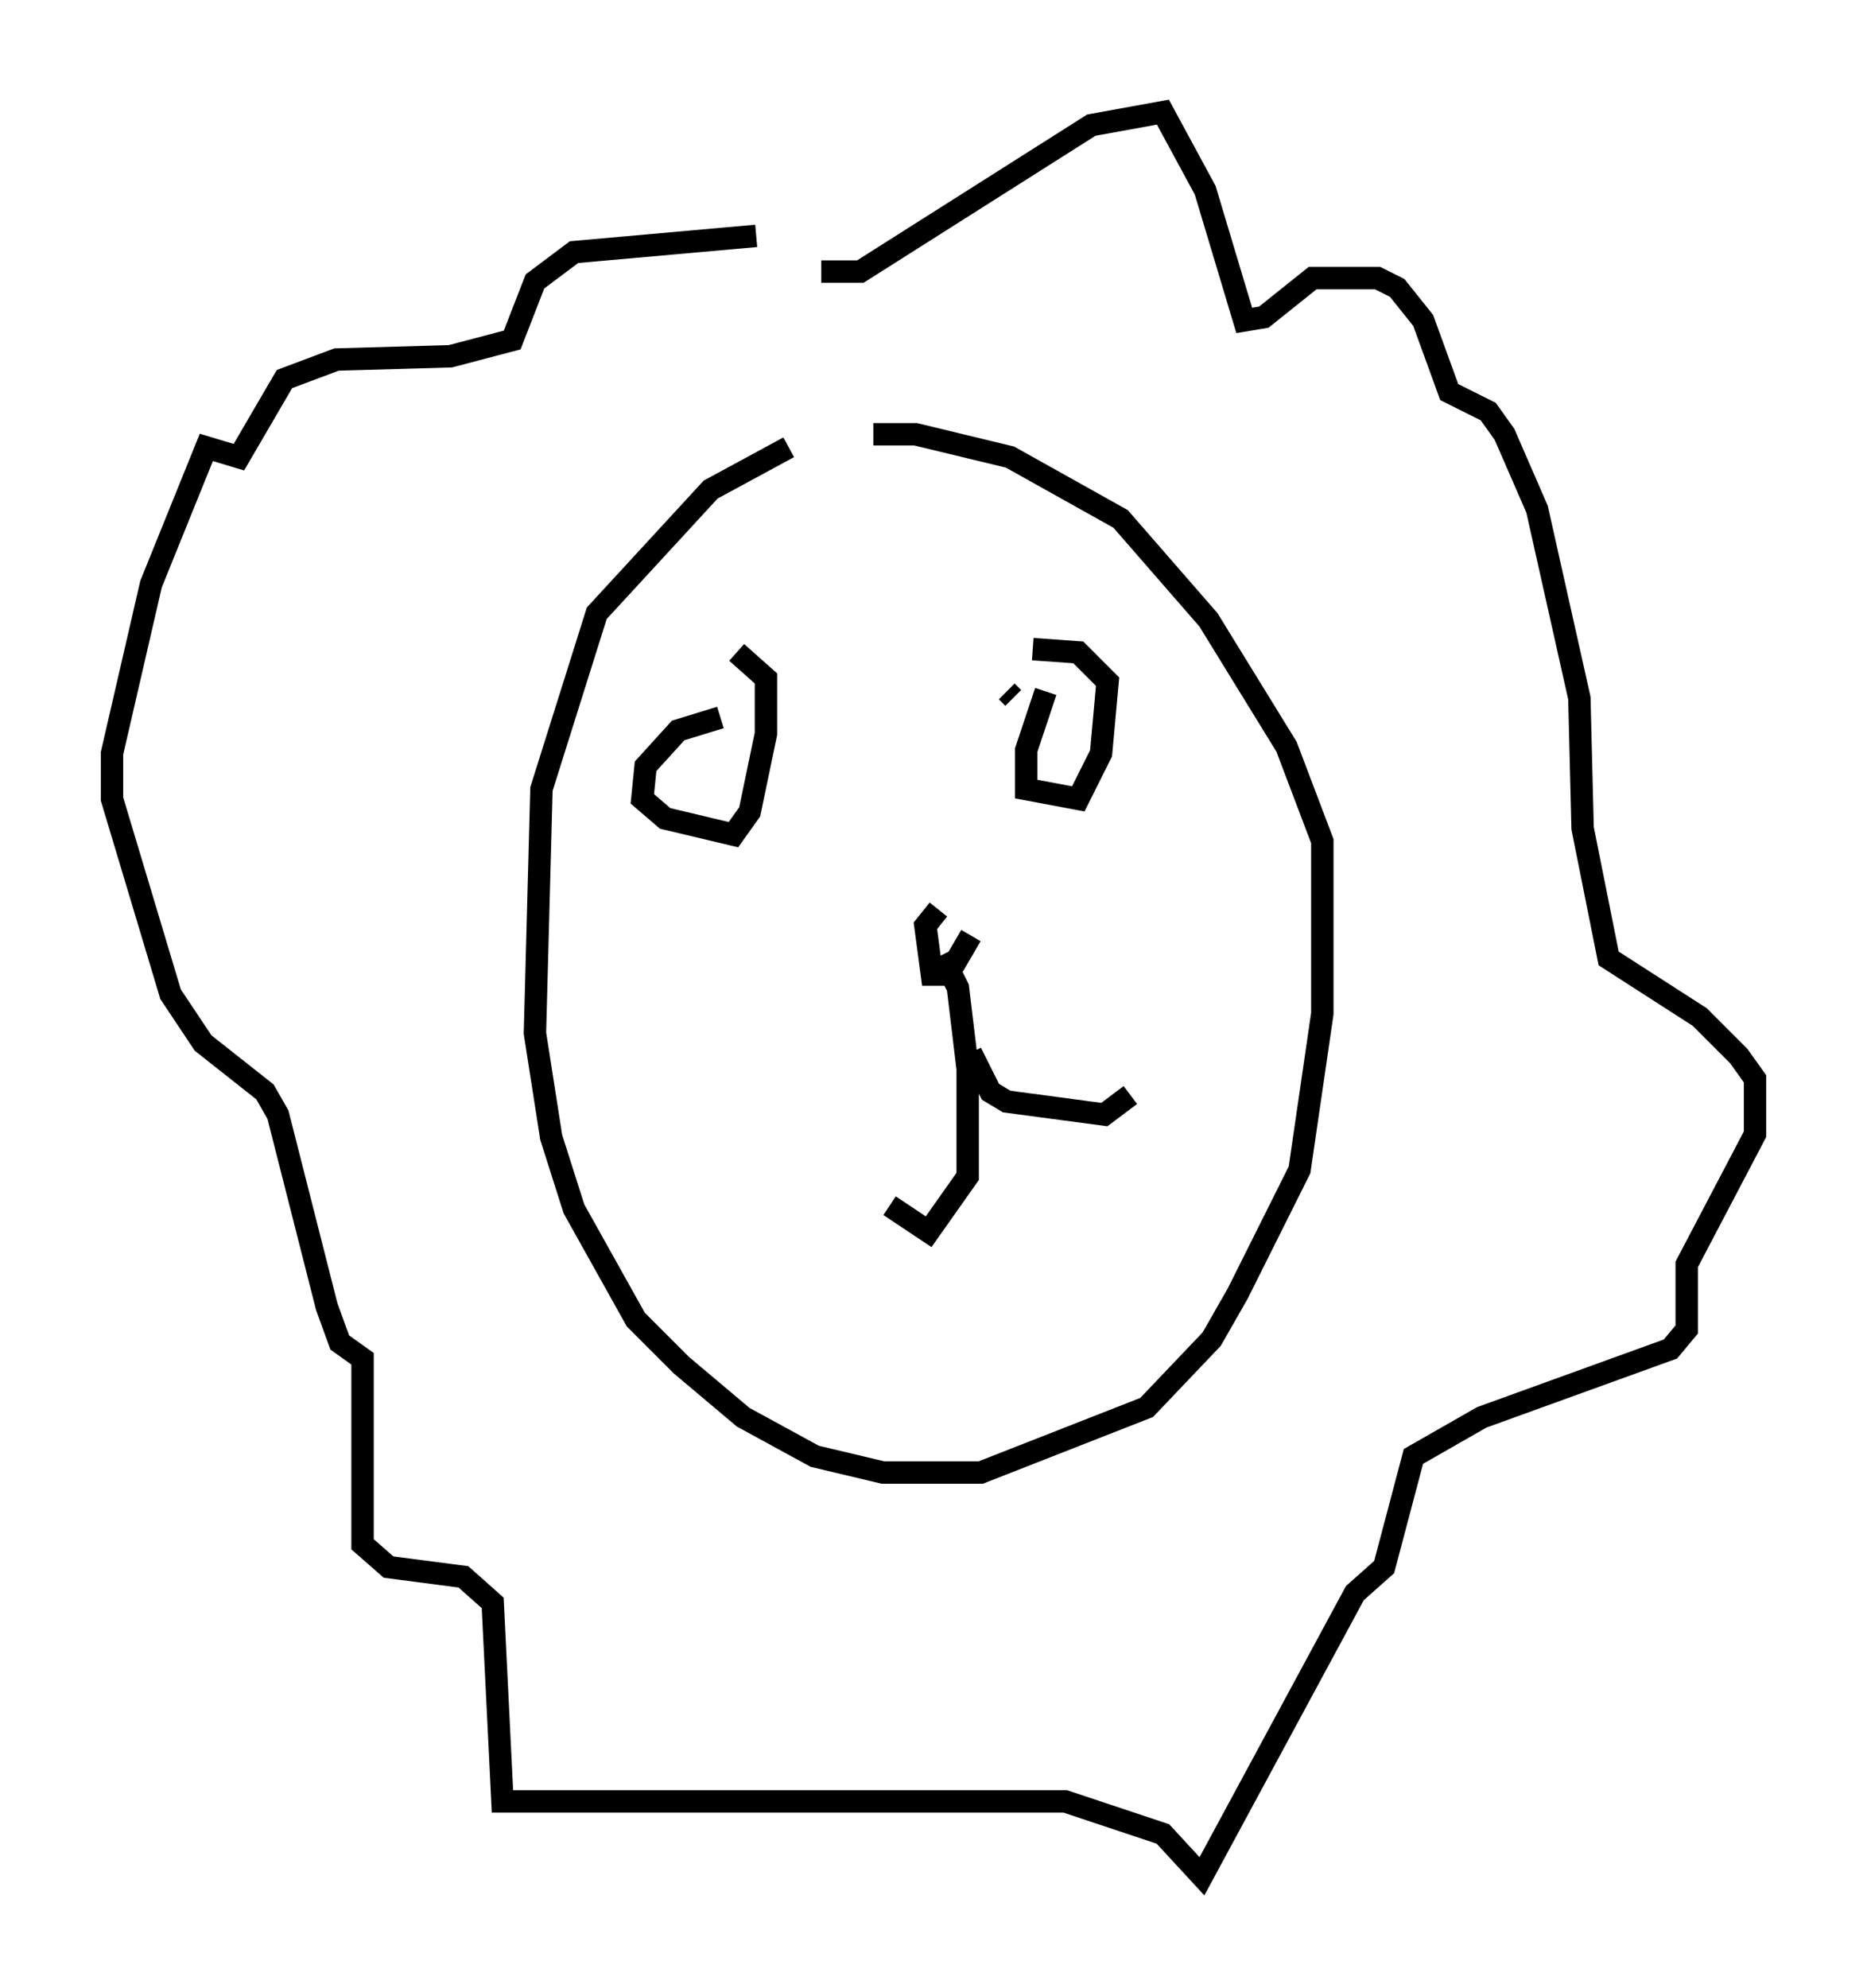 <?xml version="1.0" encoding="utf-8" ?>
<svg baseProfile="full" height="88.726" version="1.1" width="83.352" xmlns="http://www.w3.org/2000/svg" xmlns:ev="http://www.w3.org/2001/xml-events" xmlns:xlink="http://www.w3.org/1999/xlink"><defs /><rect fill="white" height="88.726" width="83.352" x="0" y="0" /><path d="M37.681, 19.816 m-2.469, 0.145 l-3.486, 1.888 -5.084, 5.52 l-2.469, 7.844 -0.291, 10.894 l0.726, 4.648 1.017, 3.196 l2.76, 4.939 2.034, 2.034 l2.76, 2.324 3.196, 1.743 l3.05, 0.726 4.358, 0.0 l7.408, -2.905 2.905, -3.05 l1.162, -2.034 2.76, -5.52 l1.017, -6.972 0.0, -7.698 l-1.598, -4.212 -3.486, -5.665 l-3.922, -4.503 -4.939, -2.76 l-4.212, -1.017 -1.888, 0.0 m5.955, 11.475 l0.291, 0.291 m-13.073, 0.872 l-1.888, 0.581 -1.453, 1.598 l-0.145, 1.453 1.017, 0.872 l3.05, 0.726 0.726, -1.017 l0.726, -3.486 0.0, -2.469 l-1.307, -1.162 m13.799, 1.743 l-0.872, 2.615 0.0, 1.743 l2.324, 0.436 1.017, -2.034 l0.291, -3.196 -1.307, -1.307 l-2.034, -0.145 m-4.067, 13.654 l0.726, 1.453 0.436, 3.631 l0.0, 4.793 -1.743, 2.469 l-1.743, -1.162 m3.631, -6.827 l0.872, 1.743 0.726, 0.436 l4.358, 0.581 1.162, -0.872 m-8.57, -8.279 l-0.581, 0.726 0.291, 2.179 l0.726, 0.0 1.017, -1.743 m-6.682, -29.631 l1.743, 0.0 10.313, -6.536 l3.196, -0.581 1.888, 3.486 l1.743, 5.81 0.872, -0.145 l2.179, -1.743 2.905, 0.0 l0.872, 0.436 1.162, 1.453 l1.162, 3.196 1.743, 0.872 l0.726, 1.017 1.453, 3.341 l1.888, 8.425 0.145, 5.81 l1.162, 5.81 4.067, 2.615 l1.743, 1.743 0.726, 1.017 l0.0, 2.469 -3.05, 5.81 l0.0, 2.905 -0.726, 0.872 l-8.425, 3.05 -3.05, 1.743 l-1.307, 4.939 -1.307, 1.162 l-6.827, 12.637 -1.743, -1.888 l-4.358, -1.453 -25.128, 0.0 l-0.436, -8.86 -1.307, -1.162 l-3.341, -0.436 -1.162, -1.017 l0.0, -8.279 -1.017, -0.726 l-0.581, -1.598 -2.179, -8.57 l-0.581, -1.017 -2.76, -2.179 l-1.453, -2.179 -2.615, -8.715 l0.0, -2.034 1.743, -7.553 l2.469, -6.101 1.453, 0.436 l2.034, -3.486 2.324, -0.872 l5.084, -0.145 2.76, -0.726 l1.017, -2.615 1.743, -1.307 l8.134, -0.726 " fill="none" stroke="black" stroke-width="1" /></svg>